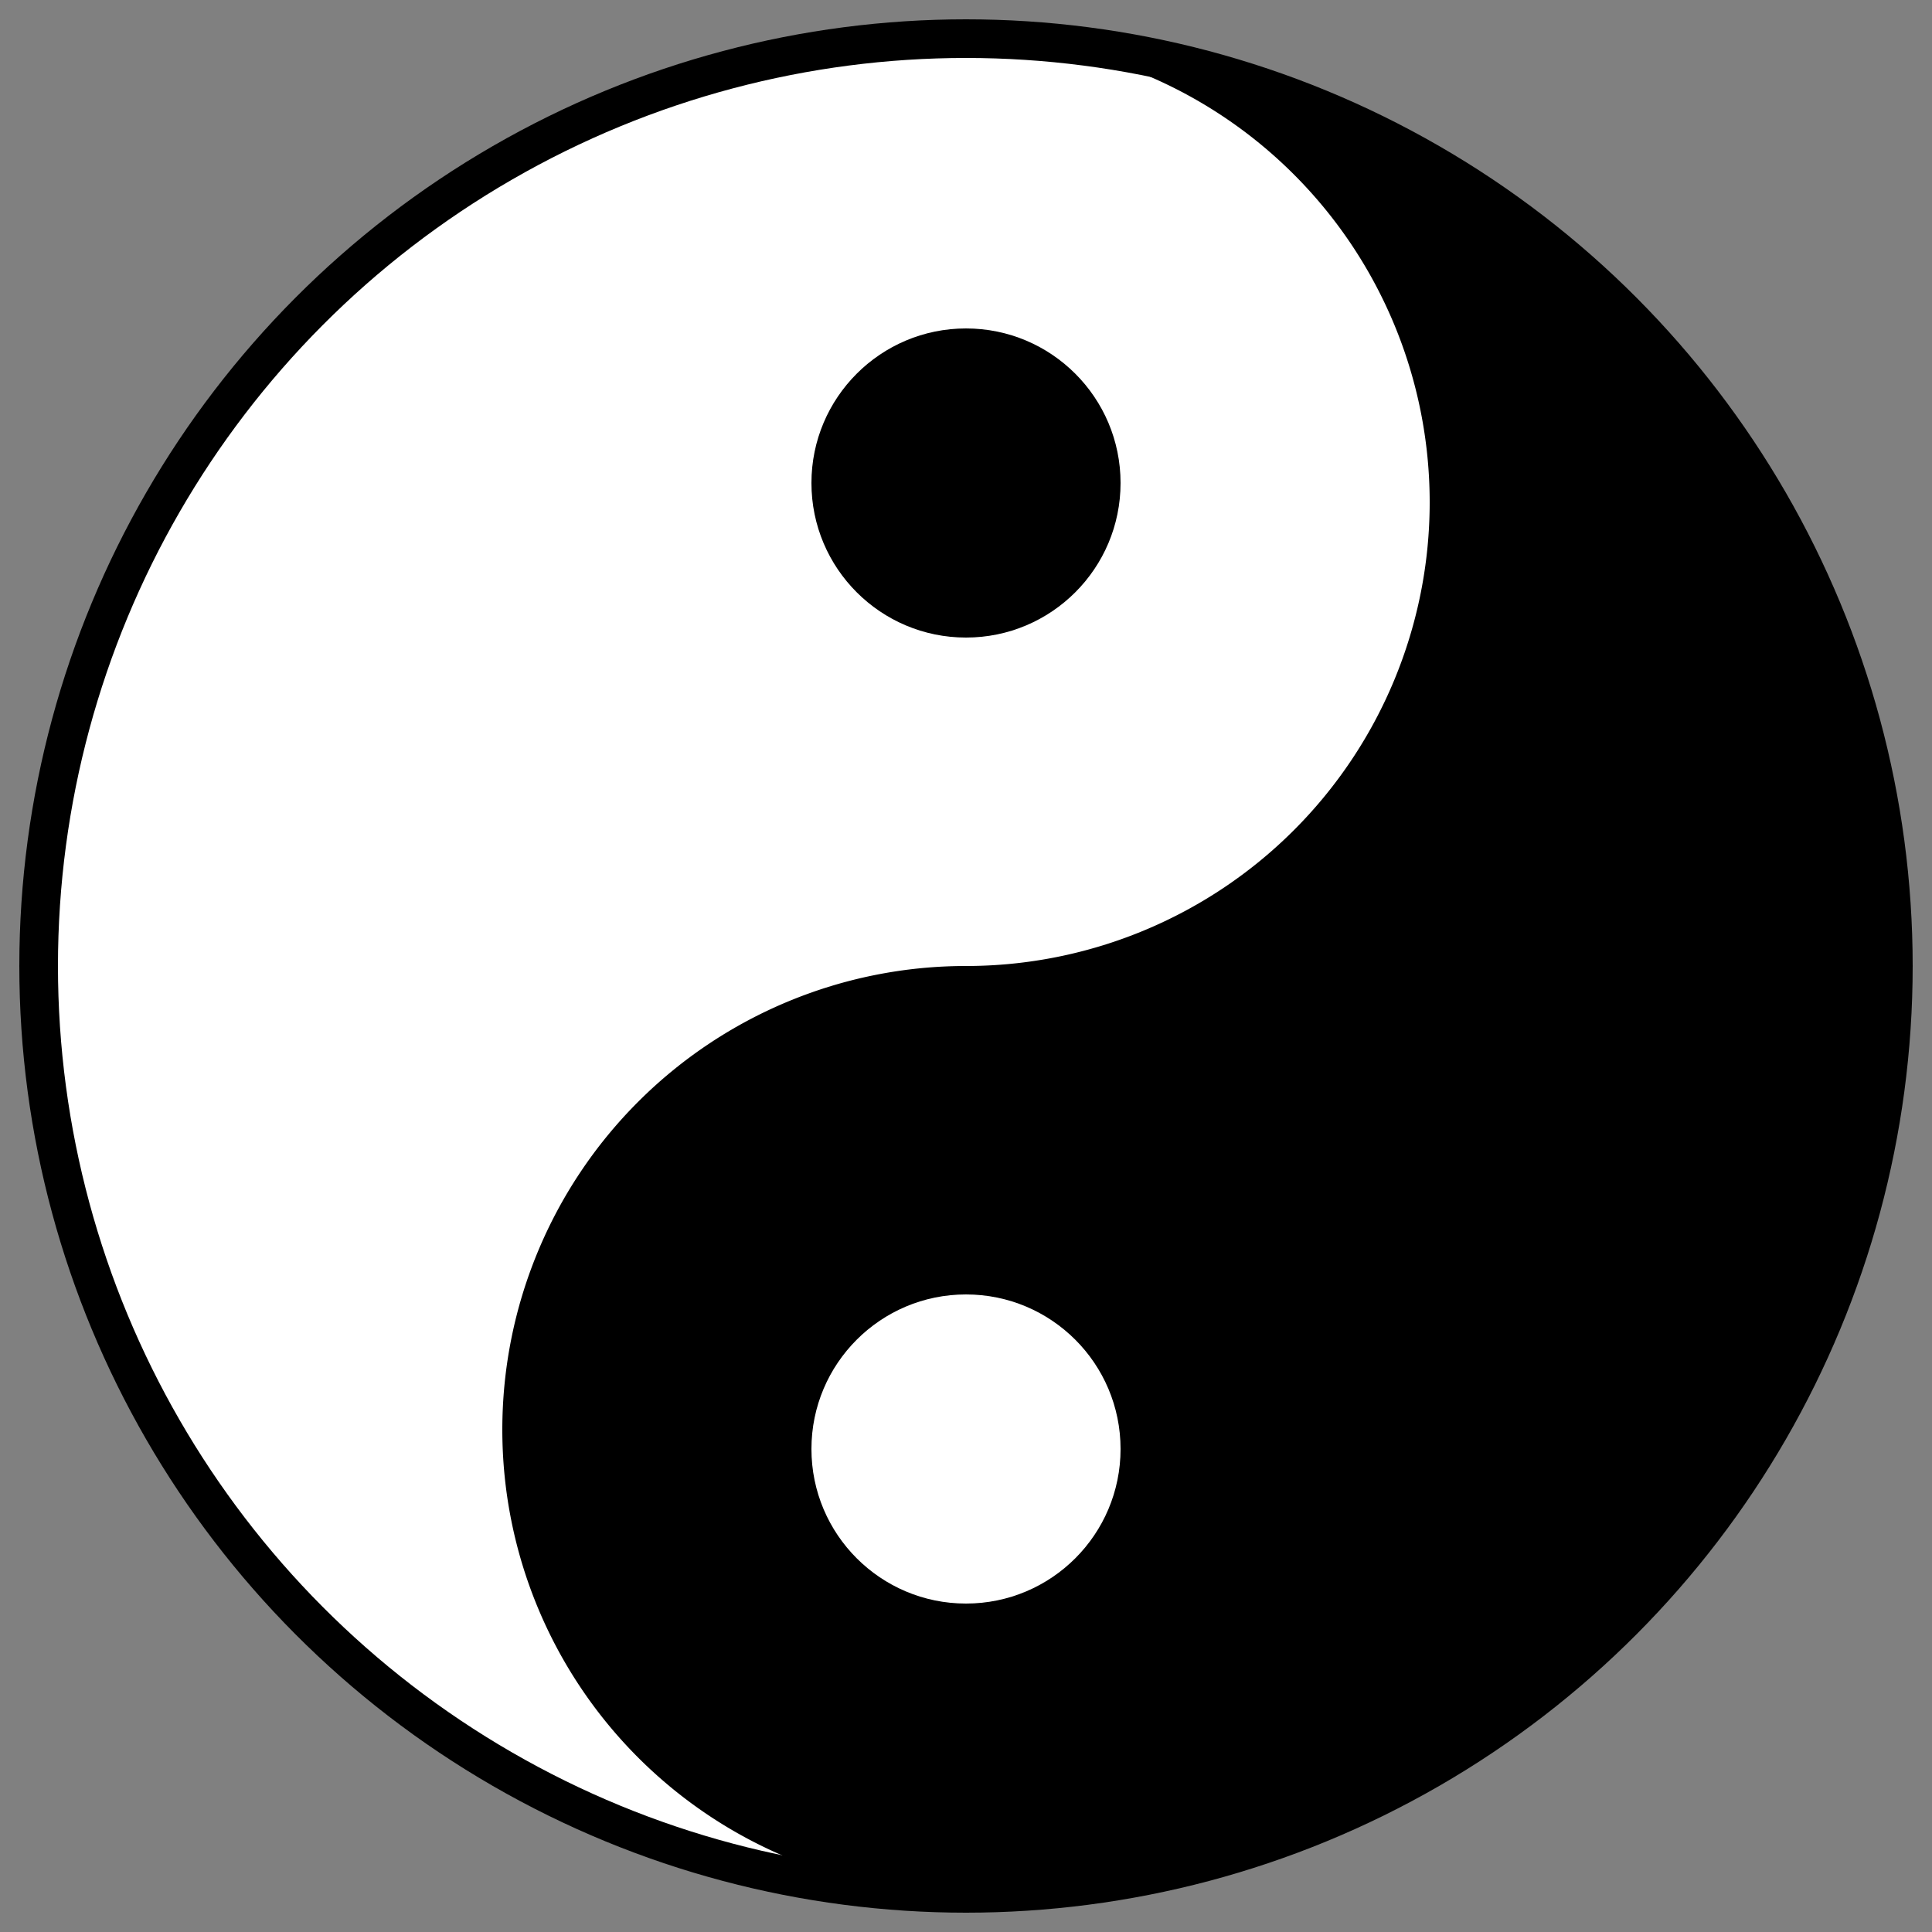 <svg viewBox="0 0 100 100" xmlns="http://www.w3.org/2000/svg">
  <rect x="0" y="0" width="100" height="100" fill="#808080" stroke="none"/>
  <defs>
    <clipPath id="circle-clip">
      <circle cx="50" cy="50" r="48" />
    </clipPath>
  </defs>
  
  <!-- 白色背景 -->
  <circle cx="50" cy="50" r="48" fill="#fff" />
  
  <!-- 黑色半圆（左侧）+ 下方小半圆 -->
  <g clip-path="url(#circle-clip)">
    <path d="M 50 2 A 48 48 0 0 1 50 98 A 24 24 0 0 1 50 50 A 24 24 0 0 0 50 2 Z" fill="#000" />
  </g>
  
  <!-- 外圆边框 -->
  <circle cx="50" cy="50" r="48" fill="none" stroke="#000" stroke-width="2" />
  
  <!-- 白色小圆（阳眼，在黑色区域中） -->
  <circle cx="50" cy="75" r="8" fill="#fff" />
  
  <!-- 黑色小圆（阴眼，在白色区域中） -->
  <circle cx="50" cy="25" r="8" fill="#000" />
</svg>
